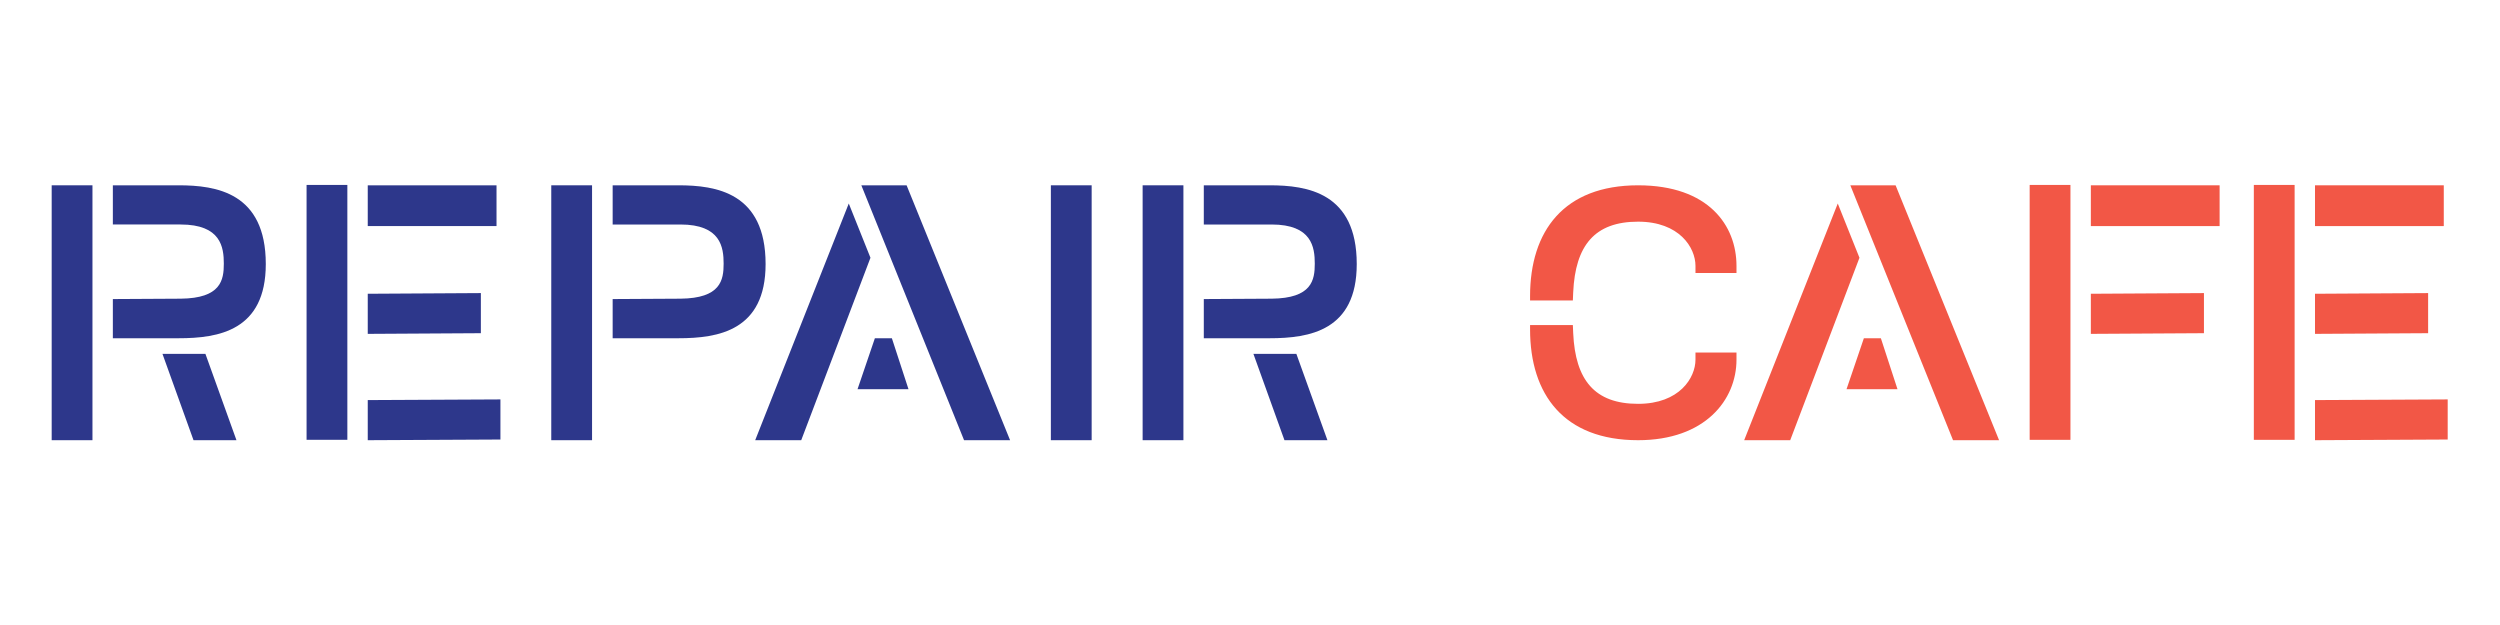 <?xml version="1.0" encoding="UTF-8" standalone="no"?>
<svg
   xmlns:dc="http://purl.org/dc/elements/1.1/"
   xmlns:cc="http://creativecommons.org/ns#"
   xmlns:rdf="http://www.w3.org/1999/02/22-rdf-syntax-ns#"
   xmlns:svg="http://www.w3.org/2000/svg"
   xmlns="http://www.w3.org/2000/svg"
   viewBox="0 0 755.907 188.973"
   height="188.973"
   width="755.907"
   xml:space="preserve"
   id="svg2"
   version="1.1"><defs
     id="defs6" /><g
     transform="matrix(1.333,0,0,-1.333,0,188.973)"
     id="g10"><g
       transform="scale(0.1)"
       id="g12"><path
         id="path14"
         style="fill:#2d378b;fill-opacity:1;fill-rule:nonzero;stroke:none"
         d="m 368.551,614.91 70.398,-195.754 h 97.422 L 465.969,614.91 h -97.418 v 0" /><path
         id="path16"
         style="fill:#2d378b;fill-opacity:1;fill-rule:nonzero;stroke:none"
         d="m 255.984,997.328 h 149.192 c 85.129,0 197.715,-16.394 197.715,-178.633 0,-151.011 -107.094,-168.269 -197.715,-168.269 H 255.984 v 88.875 l 153.774,0.871 c 91.527,0.859 97.937,42.285 97.937,79.394 0,37.11 -6.41,88.875 -97.937,88.875 H 255.984 v 88.887 0" /><path
         id="path18"
         style="fill:#2d378b;fill-opacity:1;fill-rule:nonzero;stroke:none"
         d="m 1389.68,997.328 h 149.19 c 85.13,0 197.71,-16.394 197.71,-178.633 0,-151.011 -107.09,-168.269 -197.71,-168.269 h -149.19 v 88.875 l 153.77,0.871 c 91.53,0.859 97.94,42.285 97.94,79.394 0,37.11 -6.41,88.875 -97.94,88.875 h -153.77 v 88.887 0" /><path
         id="path20"
         style="fill:#2d378b;fill-opacity:1;fill-rule:nonzero;stroke:none"
         d="m 117.223,419.156 h 92.507 v 578.172 h -92.507 v -578.172 0" /><path
         id="path22"
         style="fill:#2d378b;fill-opacity:1;fill-rule:nonzero;stroke:none"
         d="m 2843.13,614.91 70.41,-195.754 h 97.43 l -70.41,195.754 h -97.43 v 0" /><path
         id="path24"
         style="fill:#2d378b;fill-opacity:1;fill-rule:nonzero;stroke:none"
         d="m 2730.57,997.328 h 149.2 c 85.12,0 197.71,-16.394 197.71,-178.633 0,-151.011 -107.1,-168.269 -197.71,-168.269 h -149.2 v 88.875 l 153.78,0.871 c 91.53,0.859 97.94,42.285 97.94,79.394 0,37.11 -6.41,88.875 -97.94,88.875 h -153.78 v 88.887 0" /><path
         id="path26"
         style="fill:#2d378b;fill-opacity:1;fill-rule:nonzero;stroke:none"
         d="m 2591.81,419.156 h 92.51 v 578.172 h -92.51 v -578.172 0" /><path
         id="path28"
         style="fill:#2d378b;fill-opacity:1;fill-rule:nonzero;stroke:none"
         d="m 1250.44,419.156 h 92.51 v 578.172 h -92.51 v -578.172 0" /><path
         id="path30"
         style="fill:#2d378b;fill-opacity:1;fill-rule:nonzero;stroke:none"
         d="m 834.16,419.156 300.96,1.535 v 90.973 l -300.96,-1.519 v -90.989 0" /><path
         id="path32"
         style="fill:#2d378b;fill-opacity:1;fill-rule:nonzero;stroke:none"
         d="m 834.16,660.34 256.57,1.531 v 90.977 l -256.57,-1.535 v -90.973 0" /><path
         id="path34"
         style="fill:#2d378b;fill-opacity:1;fill-rule:nonzero;stroke:none"
         d="m 834.16,904.82 h 292.09 v 92.508 H 834.16 v -92.508 0" /><path
         id="path36"
         style="fill:#2d378b;fill-opacity:1;fill-rule:nonzero;stroke:none"
         d="m 695.395,419.988 h 92.511 V 998.16 h -92.511 v -578.172 0" /><path
         id="path38"
         style="fill:#f25746;fill-opacity:1;fill-rule:nonzero;stroke:none"
         d="m 4742.64,660.34 256.56,1.531 v 90.977 l -256.56,-1.535 v -90.973 0" /><path
         id="path40"
         style="fill:#f25746;fill-opacity:1;fill-rule:nonzero;stroke:none"
         d="m 4742.64,904.82 h 292.08 v 92.508 h -292.08 v -92.508 0" /><path
         id="path42"
         style="fill:#f25746;fill-opacity:1;fill-rule:nonzero;stroke:none"
         d="m 4603.86,419.988 h 92.52 V 998.16 h -92.52 v -578.172 0" /><path
         id="path44"
         style="fill:#f25746;fill-opacity:1;fill-rule:nonzero;stroke:none"
         d="m 5251.09,419.156 300.98,1.535 v 90.973 l -300.98,-1.519 v -90.989 0" /><path
         id="path46"
         style="fill:#f25746;fill-opacity:1;fill-rule:nonzero;stroke:none"
         d="m 5251.09,660.34 256.6,1.531 v 90.977 l -256.6,-1.535 v -90.973 0" /><path
         id="path48"
         style="fill:#f25746;fill-opacity:1;fill-rule:nonzero;stroke:none"
         d="m 5251.09,904.82 h 292.1 v 92.508 h -292.1 v -92.508 0" /><path
         id="path50"
         style="fill:#f25746;fill-opacity:1;fill-rule:nonzero;stroke:none"
         d="m 5112.34,419.988 h 92.52 V 998.16 h -92.52 v -578.172 0" /><path
         id="path52"
         style="fill:#2d378b;fill-opacity:1;fill-rule:nonzero;stroke:none"
         d="m 1945.12,534.789 h 115.63 l -37.72,115.637 h -38.55 l -39.36,-115.637 v 0" /><path
         id="path54"
         style="fill:#2d378b;fill-opacity:1;fill-rule:nonzero;stroke:none"
         d="M 1974.46,832.965 1817.4,419.156 h -104.41 l 212.28,536.875 49.19,-123.066 v 0" /><path
         id="path56"
         style="fill:#2d378b;fill-opacity:1;fill-rule:nonzero;stroke:none"
         d="m 1953.75,997.328 233,-578.172 h 104.41 l -234.72,578.172 h -102.69 v 0" /><path
         id="path58"
         style="fill:#f25746;fill-opacity:1;fill-rule:nonzero;stroke:none"
         d="m 4188.45,534.789 h 115.63 l -37.72,115.637 h -38.56 l -39.35,-115.637 v 0" /><path
         id="path60"
         style="fill:#f25746;fill-opacity:1;fill-rule:nonzero;stroke:none"
         d="M 4217.79,832.965 4060.72,419.156 h -104.43 l 212.29,536.875 49.21,-123.066 v 0" /><path
         id="path62"
         style="fill:#f25746;fill-opacity:1;fill-rule:nonzero;stroke:none"
         d="m 4197.07,997.328 232.99,-578.172 h 104.42 l -234.72,578.172 h -102.69 v 0" /><path
         id="path64"
         style="fill:#2d378b;fill-opacity:1;fill-rule:nonzero;stroke:none"
         d="m 2383.67,419.156 h 92.51 v 578.172 h -92.51 v -578.172 0" /><path
         id="path66"
         style="fill:#f25746;fill-opacity:1;fill-rule:nonzero;stroke:none"
         d="M 3938.86,618.082 V 601.91 c 0,-91.375 -71.19,-182.754 -223.2,-182.754 -168.22,0 -245.02,103.504 -245.02,251.485 v 9.707 h 97.04 l 0.8,-18.594 c 4.84,-105.938 48.52,-160.117 147.18,-160.117 93.81,0 130.18,59.035 130.18,100.273 v 16.172 h 93.02 v 0" /><path
         id="path68"
         style="fill:#f25746;fill-opacity:1;fill-rule:nonzero;stroke:none"
         d="m 3938.86,798.414 v 16.172 c 0,91.367 -63.09,182.742 -223.2,182.742 -168.22,0 -245.02,-103.504 -245.02,-251.484 v -9.696 h 97.04 l 0.8,18.594 c 4.84,105.938 48.52,160.106 147.18,160.106 93.81,0 130.18,-59.024 130.18,-100.262 v -16.172 h 93.02 v 0" /></g></g></svg>